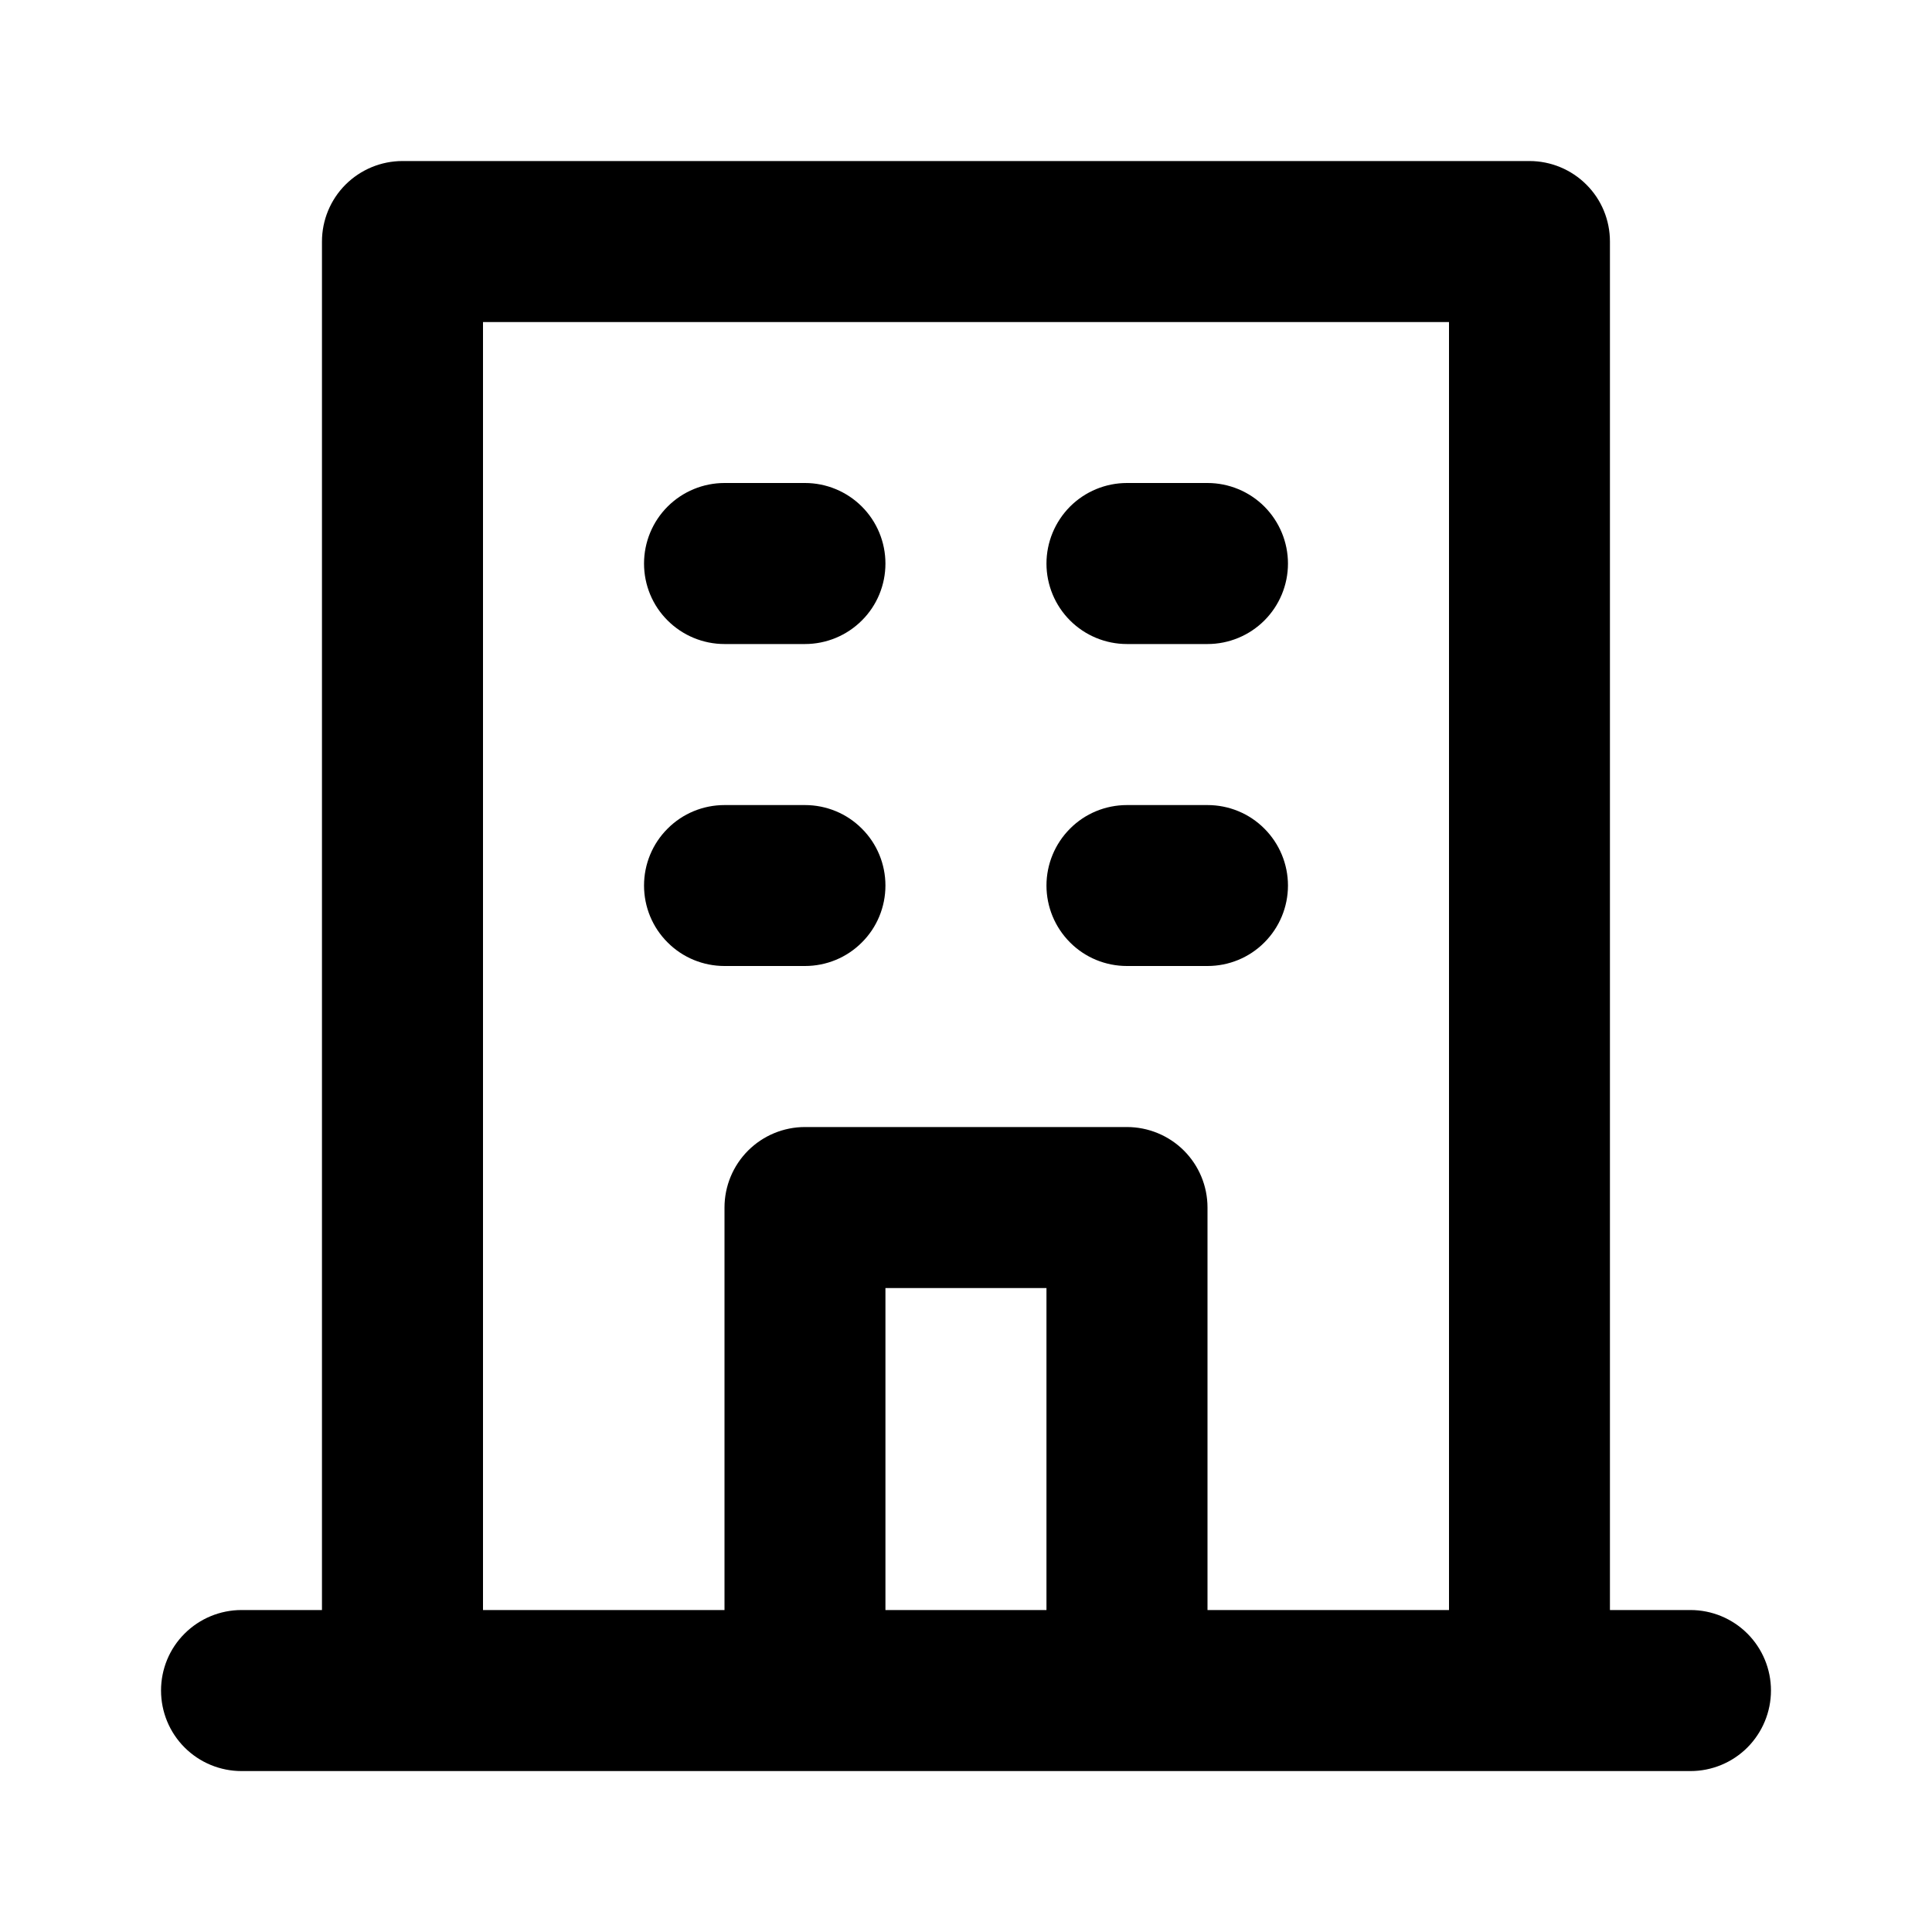 <svg width="20" height="20" viewBox="0 0 20 20" fill="none"
  xmlns="http://www.w3.org/2000/svg">
  <path d="M11.666 6.667H12.5C12.721 6.667 12.933 6.579 13.089 6.423C13.245 6.267 13.333 6.055 13.333 5.834C13.333 5.613 13.245 5.401 13.089 5.244C12.933 5.088 12.721 5 12.5 5H11.666C11.445 5 11.233 5.088 11.077 5.244C10.921 5.401 10.833 5.613 10.833 5.834C10.833 6.055 10.921 6.267 11.077 6.423C11.233 6.579 11.445 6.667 11.666 6.667ZM11.666 10H12.5C12.721 10 12.933 9.913 13.089 9.756C13.245 9.6 13.333 9.388 13.333 9.167C13.333 8.946 13.245 8.734 13.089 8.578C12.933 8.421 12.721 8.334 12.5 8.334H11.666C11.445 8.334 11.233 8.421 11.077 8.578C10.921 8.734 10.833 8.946 10.833 9.167C10.833 9.388 10.921 9.6 11.077 9.756C11.233 9.913 11.445 10 11.666 10ZM7.5 6.667H8.333C8.554 6.667 8.766 6.579 8.922 6.423C9.079 6.267 9.166 6.055 9.166 5.834C9.166 5.613 9.079 5.401 8.922 5.244C8.766 5.088 8.554 5 8.333 5H7.5C7.279 5 7.067 5.088 6.911 5.244C6.754 5.401 6.667 5.613 6.667 5.834C6.667 6.055 6.754 6.267 6.911 6.423C7.067 6.579 7.279 6.667 7.5 6.667ZM7.5 10H8.333C8.554 10 8.766 9.913 8.922 9.756C9.079 9.6 9.166 9.388 9.166 9.167C9.166 8.946 9.079 8.734 8.922 8.578C8.766 8.421 8.554 8.334 8.333 8.334H7.5C7.279 8.334 7.067 8.421 6.911 8.578C6.754 8.734 6.667 8.946 6.667 9.167C6.667 9.388 6.754 9.6 6.911 9.756C7.067 9.913 7.279 10 7.5 10ZM17.5 16.667H16.666V2.5C16.666 2.279 16.579 2.067 16.422 1.911C16.266 1.755 16.054 1.667 15.833 1.667H4.167C3.945 1.667 3.734 1.755 3.577 1.911C3.421 2.067 3.333 2.279 3.333 2.5V16.667H2.5C2.279 16.667 2.067 16.755 1.911 16.911C1.754 17.067 1.667 17.279 1.667 17.5C1.667 17.721 1.754 17.933 1.911 18.09C2.067 18.246 2.279 18.334 2.5 18.334H17.5C17.721 18.334 17.933 18.246 18.089 18.09C18.245 17.933 18.333 17.721 18.333 17.5C18.333 17.279 18.245 17.067 18.089 16.911C17.933 16.755 17.721 16.667 17.5 16.667ZM10.833 16.667H9.166V13.334H10.833V16.667ZM15 16.667H12.5V12.5C12.5 12.279 12.412 12.067 12.256 11.911C12.1 11.755 11.887 11.667 11.666 11.667H8.333C8.112 11.667 7.9 11.755 7.744 11.911C7.588 12.067 7.5 12.279 7.5 12.5V16.667H5V3.334H15V16.667Z" fill="currentcolor"/>
</svg>
